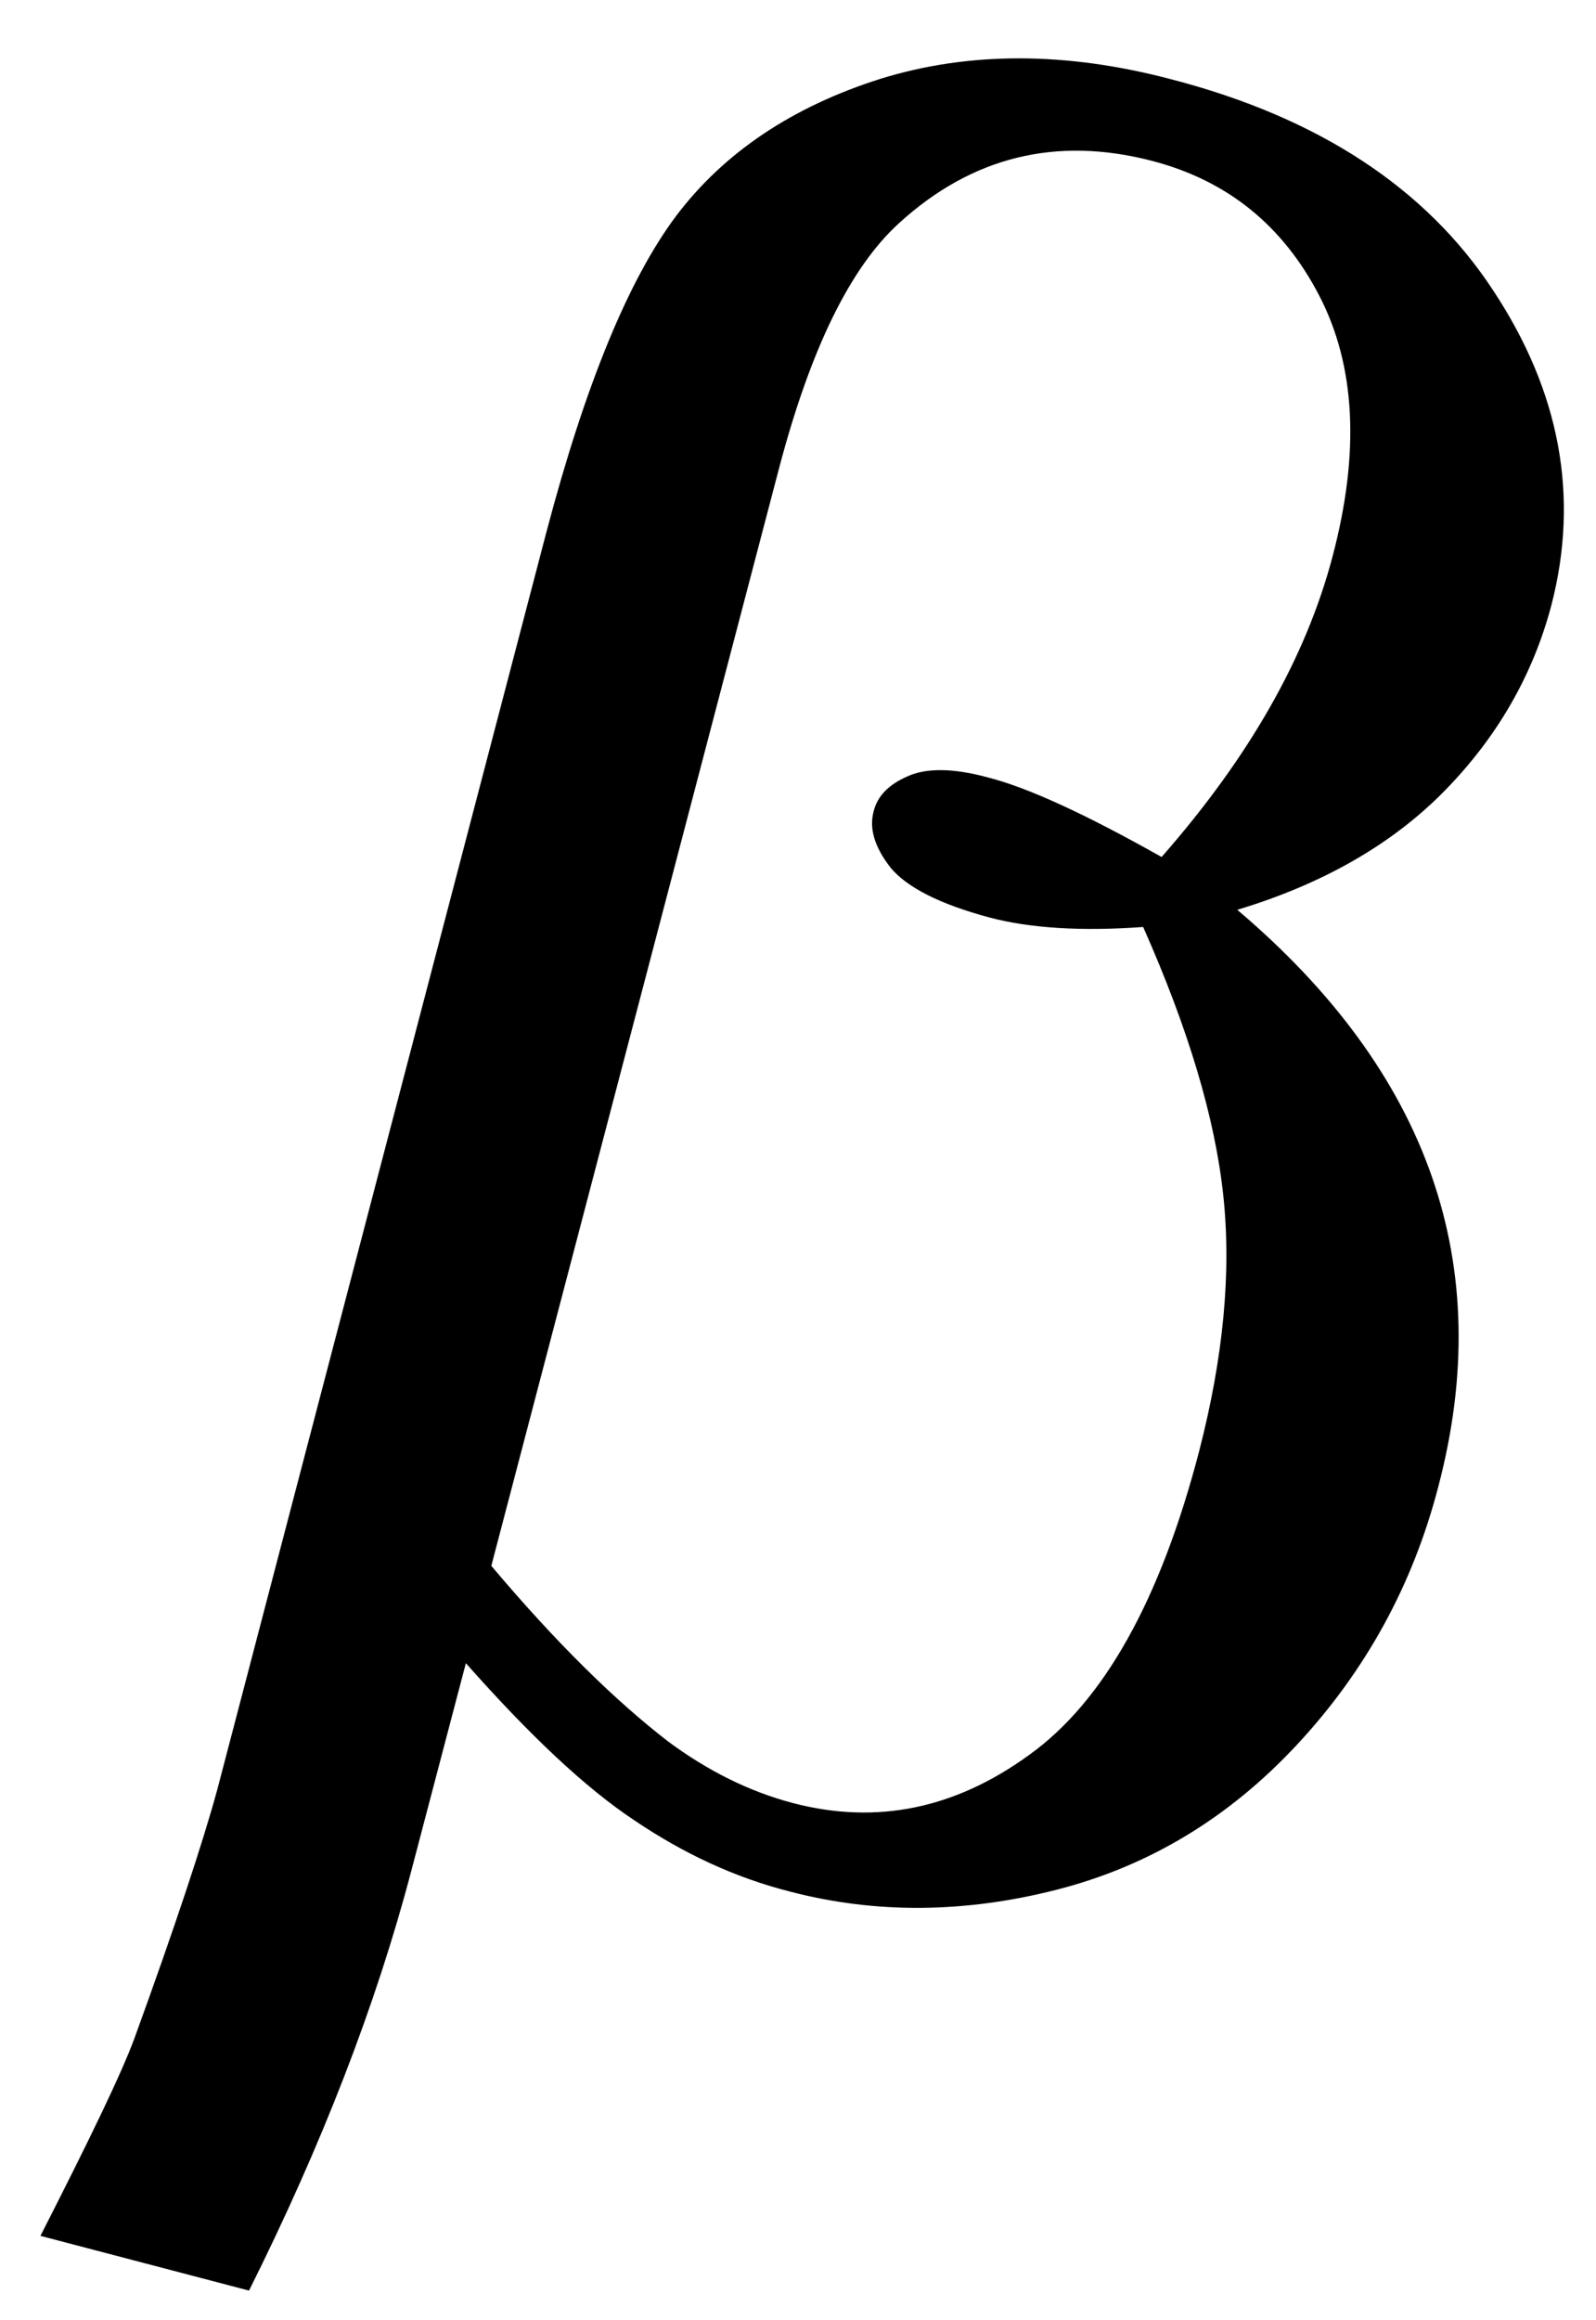 <?xml version="1.0" encoding="UTF-8" standalone="no"?>
<!-- Created with Inkscape (http://www.inkscape.org/) -->

<svg
   version="1.1"
   id="svg1"
   width="401.547"
   height="583.307"
   viewBox="0 0 401.547 583.307"
   sodipodi:docname="Half.pdf"
   xmlns:inkscape="http://www.inkscape.org/namespaces/inkscape"
   xmlns:sodipodi="http://sodipodi.sourceforge.net/DTD/sodipodi-0.dtd"
   xmlns="http://www.w3.org/2000/svg"
   xmlns:svg="http://www.w3.org/2000/svg">
  <defs
     id="defs1" />
  <sodipodi:namedview
     id="namedview1"
     pagecolor="#505050"
     bordercolor="#eeeeee"
     borderopacity="1"
     inkscape:showpageshadow="0"
     inkscape:pageopacity="0"
     inkscape:pagecheckerboard="0"
     inkscape:deskcolor="#505050">
    <inkscape:page
       x="0"
       y="0"
       inkscape:label="1"
       id="page1"
       width="401.547"
       height="583.307"
       margin="0"
       bleed="0" />
  </sodipodi:namedview>
  <g
     id="g1"
     inkscape:groupmode="layer"
     inkscape:label="1">
    <path
       id="path1"
       d="m 0,0 -13.76,52.32 c -8.8,33.44 -22.4,68.64 -40.8,105.44 L -107.04,144 c 12.32,-24.16 20.32,-40.64 23.68,-49.76 10.24,-28.16 17.12,-48.96 20.8,-62.4 L 20.32,-284.64 C 30.08,-321.6 40.96,-348 52.96,-364 c 12,-15.84 29.12,-27.36 51.36,-34.4 22.24,-6.88 46.72,-6.88 73.28,0.16 36.96,9.6 64,27.36 80.8,52.96 16.96,25.6 21.76,52 14.72,79.2 -4.64,17.6 -13.6,33.12 -26.72,46.56 C 233.28,-206.08 215.84,-196 194.08,-189.44 c 48.32,40.96 65.28,89.28 50.56,145.12 -6.4,24.64 -18.24,46.24 -35.52,64.8 C 192,38.88 171.84,51.04 148.64,56.96 c -23.2,5.92 -45.6,6.08 -67.04,0.48 C 67.68,53.92 54.72,47.84 42.4,39.52 30.08,31.36 16,18.08 0,0 Z m 6.4,-24.48 c 16.32,19.36 31.2,33.92 44.48,44.16 9.92,7.36 20.48,12.64 31.52,15.52 C 103.36,40.64 123.04,36.64 141.76,23.04 160.48,9.6 174.72,-15.84 184.48,-53.28 c 6.08,-23.52 8.16,-44.96 6.08,-64.32 -2.08,-19.52 -8.8,-41.92 -20.16,-67.52 C 154.88,-184 141.92,-184.8 131.68,-187.52 119.2,-190.88 111.04,-195.04 106.88,-200 c -4,-5.12 -5.44,-9.76 -4.32,-14.08 0.96,-4 3.84,-6.88 8.64,-8.96 4.64,-2.08 11.36,-2.08 20.16,0.32 10.08,2.56 24.64,9.28 43.68,20 21.92,-24.96 36.32,-50.08 43.04,-75.68 6.88,-26.08 5.76,-47.84 -3.36,-65.44 -9.12,-17.6 -23.04,-28.96 -42.08,-33.92 -24,-6.24 -45.28,-1.12 -63.68,15.68 -12.32,11.2 -22.24,31.68 -30.08,61.28 z"
       style="fill:#000000;fill-opacity:1;fill-rule:nonzero;stroke:none"
       transform="translate(117.213,418.213)" />
  </g>
</svg>
